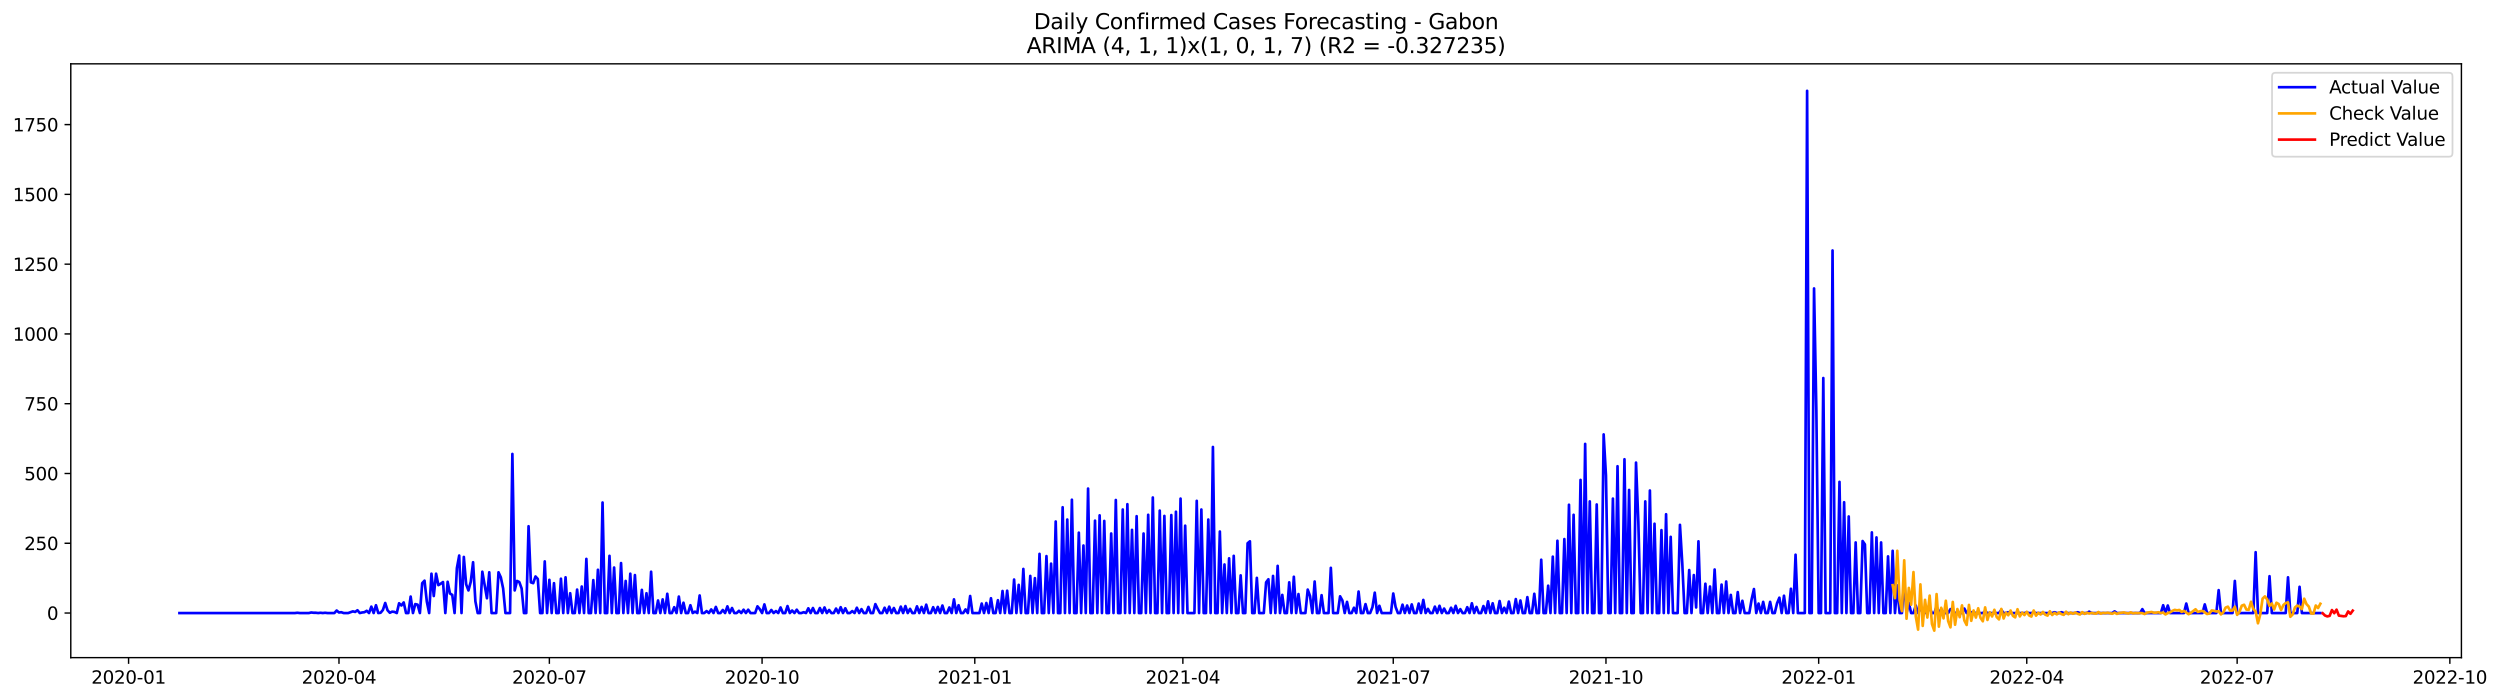 <?xml version="1.0" encoding="utf-8" standalone="no"?>
<!DOCTYPE svg PUBLIC "-//W3C//DTD SVG 1.1//EN"
  "http://www.w3.org/Graphics/SVG/1.1/DTD/svg11.dtd">
<svg xmlns:xlink="http://www.w3.org/1999/xlink" width="1400.466pt" height="392.274pt" viewBox="0 0 1400.466 392.274" xmlns="http://www.w3.org/2000/svg" version="1.1">
 <defs>
  <style type="text/css">*{stroke-linejoin: round; stroke-linecap: butt}</style>
 </defs>
 <g id="figure_1">
  <g id="patch_1">
   <path d="M 0 392.274 
L 1400.466 392.274 
L 1400.466 0 
L 0 0 
z
" style="fill: #ffffff"/>
  </g>
  <g id="axes_1">
   <g id="patch_2">
    <path d="M 39.65 368.396 
L 1378.85 368.396 
L 1378.85 35.755 
L 39.65 35.755 
z
" style="fill: #ffffff"/>
   </g>
   <g id="matplotlib.axis_1">
    <g id="xtick_1">
     <g id="line2d_1">
      <defs>
       <path id="mbbe223c437" d="M 0 0 
L 0 3.5 
" style="stroke: #000000; stroke-width: 0.8"/>
      </defs>
      <g>
       <use xlink:href="#mbbe223c437" x="72.029" y="368.396" style="stroke: #000000; stroke-width: 0.8"/>
      </g>
     </g>
     <g id="text_1">
      <!-- 2020-01 -->
      <g transform="translate(51.138 382.994)scale(0.1 -0.1)">
       <defs>
        <path id="DejaVuSans-32" d="M 1228 531 
L 3431 531 
L 3431 0 
L 469 0 
L 469 531 
Q 828 903 1448 1529 
Q 2069 2156 2228 2338 
Q 2531 2678 2651 2914 
Q 2772 3150 2772 3378 
Q 2772 3750 2511 3984 
Q 2250 4219 1831 4219 
Q 1534 4219 1204 4116 
Q 875 4013 500 3803 
L 500 4441 
Q 881 4594 1212 4672 
Q 1544 4750 1819 4750 
Q 2544 4750 2975 4387 
Q 3406 4025 3406 3419 
Q 3406 3131 3298 2873 
Q 3191 2616 2906 2266 
Q 2828 2175 2409 1742 
Q 1991 1309 1228 531 
z
" transform="scale(0.016)"/>
        <path id="DejaVuSans-30" d="M 2034 4250 
Q 1547 4250 1301 3770 
Q 1056 3291 1056 2328 
Q 1056 1369 1301 889 
Q 1547 409 2034 409 
Q 2525 409 2770 889 
Q 3016 1369 3016 2328 
Q 3016 3291 2770 3770 
Q 2525 4250 2034 4250 
z
M 2034 4750 
Q 2819 4750 3233 4129 
Q 3647 3509 3647 2328 
Q 3647 1150 3233 529 
Q 2819 -91 2034 -91 
Q 1250 -91 836 529 
Q 422 1150 422 2328 
Q 422 3509 836 4129 
Q 1250 4750 2034 4750 
z
" transform="scale(0.016)"/>
        <path id="DejaVuSans-2d" d="M 313 2009 
L 1997 2009 
L 1997 1497 
L 313 1497 
L 313 2009 
z
" transform="scale(0.016)"/>
        <path id="DejaVuSans-31" d="M 794 531 
L 1825 531 
L 1825 4091 
L 703 3866 
L 703 4441 
L 1819 4666 
L 2450 4666 
L 2450 531 
L 3481 531 
L 3481 0 
L 794 0 
L 794 531 
z
" transform="scale(0.016)"/>
       </defs>
       <use xlink:href="#DejaVuSans-32"/>
       <use xlink:href="#DejaVuSans-30" x="63.623"/>
       <use xlink:href="#DejaVuSans-32" x="127.246"/>
       <use xlink:href="#DejaVuSans-30" x="190.869"/>
       <use xlink:href="#DejaVuSans-2d" x="254.492"/>
       <use xlink:href="#DejaVuSans-30" x="290.576"/>
       <use xlink:href="#DejaVuSans-31" x="354.199"/>
      </g>
     </g>
    </g>
    <g id="xtick_2">
     <g id="line2d_2">
      <g>
       <use xlink:href="#mbbe223c437" x="189.889" y="368.396" style="stroke: #000000; stroke-width: 0.8"/>
      </g>
     </g>
     <g id="text_2">
      <!-- 2020-04 -->
      <g transform="translate(168.998 382.994)scale(0.1 -0.1)">
       <defs>
        <path id="DejaVuSans-34" d="M 2419 4116 
L 825 1625 
L 2419 1625 
L 2419 4116 
z
M 2253 4666 
L 3047 4666 
L 3047 1625 
L 3713 1625 
L 3713 1100 
L 3047 1100 
L 3047 0 
L 2419 0 
L 2419 1100 
L 313 1100 
L 313 1709 
L 2253 4666 
z
" transform="scale(0.016)"/>
       </defs>
       <use xlink:href="#DejaVuSans-32"/>
       <use xlink:href="#DejaVuSans-30" x="63.623"/>
       <use xlink:href="#DejaVuSans-32" x="127.246"/>
       <use xlink:href="#DejaVuSans-30" x="190.869"/>
       <use xlink:href="#DejaVuSans-2d" x="254.492"/>
       <use xlink:href="#DejaVuSans-30" x="290.576"/>
       <use xlink:href="#DejaVuSans-34" x="354.199"/>
      </g>
     </g>
    </g>
    <g id="xtick_3">
     <g id="line2d_3">
      <g>
       <use xlink:href="#mbbe223c437" x="307.749" y="368.396" style="stroke: #000000; stroke-width: 0.8"/>
      </g>
     </g>
     <g id="text_3">
      <!-- 2020-07 -->
      <g transform="translate(286.858 382.994)scale(0.1 -0.1)">
       <defs>
        <path id="DejaVuSans-37" d="M 525 4666 
L 3525 4666 
L 3525 4397 
L 1831 0 
L 1172 0 
L 2766 4134 
L 525 4134 
L 525 4666 
z
" transform="scale(0.016)"/>
       </defs>
       <use xlink:href="#DejaVuSans-32"/>
       <use xlink:href="#DejaVuSans-30" x="63.623"/>
       <use xlink:href="#DejaVuSans-32" x="127.246"/>
       <use xlink:href="#DejaVuSans-30" x="190.869"/>
       <use xlink:href="#DejaVuSans-2d" x="254.492"/>
       <use xlink:href="#DejaVuSans-30" x="290.576"/>
       <use xlink:href="#DejaVuSans-37" x="354.199"/>
      </g>
     </g>
    </g>
    <g id="xtick_4">
     <g id="line2d_4">
      <g>
       <use xlink:href="#mbbe223c437" x="426.904" y="368.396" style="stroke: #000000; stroke-width: 0.8"/>
      </g>
     </g>
     <g id="text_4">
      <!-- 2020-10 -->
      <g transform="translate(406.013 382.994)scale(0.1 -0.1)">
       <use xlink:href="#DejaVuSans-32"/>
       <use xlink:href="#DejaVuSans-30" x="63.623"/>
       <use xlink:href="#DejaVuSans-32" x="127.246"/>
       <use xlink:href="#DejaVuSans-30" x="190.869"/>
       <use xlink:href="#DejaVuSans-2d" x="254.492"/>
       <use xlink:href="#DejaVuSans-31" x="290.576"/>
       <use xlink:href="#DejaVuSans-30" x="354.199"/>
      </g>
     </g>
    </g>
    <g id="xtick_5">
     <g id="line2d_5">
      <g>
       <use xlink:href="#mbbe223c437" x="546.059" y="368.396" style="stroke: #000000; stroke-width: 0.8"/>
      </g>
     </g>
     <g id="text_5">
      <!-- 2021-01 -->
      <g transform="translate(525.168 382.994)scale(0.1 -0.1)">
       <use xlink:href="#DejaVuSans-32"/>
       <use xlink:href="#DejaVuSans-30" x="63.623"/>
       <use xlink:href="#DejaVuSans-32" x="127.246"/>
       <use xlink:href="#DejaVuSans-31" x="190.869"/>
       <use xlink:href="#DejaVuSans-2d" x="254.492"/>
       <use xlink:href="#DejaVuSans-30" x="290.576"/>
       <use xlink:href="#DejaVuSans-31" x="354.199"/>
      </g>
     </g>
    </g>
    <g id="xtick_6">
     <g id="line2d_6">
      <g>
       <use xlink:href="#mbbe223c437" x="662.624" y="368.396" style="stroke: #000000; stroke-width: 0.8"/>
      </g>
     </g>
     <g id="text_6">
      <!-- 2021-04 -->
      <g transform="translate(641.733 382.994)scale(0.1 -0.1)">
       <use xlink:href="#DejaVuSans-32"/>
       <use xlink:href="#DejaVuSans-30" x="63.623"/>
       <use xlink:href="#DejaVuSans-32" x="127.246"/>
       <use xlink:href="#DejaVuSans-31" x="190.869"/>
       <use xlink:href="#DejaVuSans-2d" x="254.492"/>
       <use xlink:href="#DejaVuSans-30" x="290.576"/>
       <use xlink:href="#DejaVuSans-34" x="354.199"/>
      </g>
     </g>
    </g>
    <g id="xtick_7">
     <g id="line2d_7">
      <g>
       <use xlink:href="#mbbe223c437" x="780.484" y="368.396" style="stroke: #000000; stroke-width: 0.8"/>
      </g>
     </g>
     <g id="text_7">
      <!-- 2021-07 -->
      <g transform="translate(759.593 382.994)scale(0.1 -0.1)">
       <use xlink:href="#DejaVuSans-32"/>
       <use xlink:href="#DejaVuSans-30" x="63.623"/>
       <use xlink:href="#DejaVuSans-32" x="127.246"/>
       <use xlink:href="#DejaVuSans-31" x="190.869"/>
       <use xlink:href="#DejaVuSans-2d" x="254.492"/>
       <use xlink:href="#DejaVuSans-30" x="290.576"/>
       <use xlink:href="#DejaVuSans-37" x="354.199"/>
      </g>
     </g>
    </g>
    <g id="xtick_8">
     <g id="line2d_8">
      <g>
       <use xlink:href="#mbbe223c437" x="899.639" y="368.396" style="stroke: #000000; stroke-width: 0.8"/>
      </g>
     </g>
     <g id="text_8">
      <!-- 2021-10 -->
      <g transform="translate(878.748 382.994)scale(0.1 -0.1)">
       <use xlink:href="#DejaVuSans-32"/>
       <use xlink:href="#DejaVuSans-30" x="63.623"/>
       <use xlink:href="#DejaVuSans-32" x="127.246"/>
       <use xlink:href="#DejaVuSans-31" x="190.869"/>
       <use xlink:href="#DejaVuSans-2d" x="254.492"/>
       <use xlink:href="#DejaVuSans-31" x="290.576"/>
       <use xlink:href="#DejaVuSans-30" x="354.199"/>
      </g>
     </g>
    </g>
    <g id="xtick_9">
     <g id="line2d_9">
      <g>
       <use xlink:href="#mbbe223c437" x="1018.794" y="368.396" style="stroke: #000000; stroke-width: 0.8"/>
      </g>
     </g>
     <g id="text_9">
      <!-- 2022-01 -->
      <g transform="translate(997.903 382.994)scale(0.1 -0.1)">
       <use xlink:href="#DejaVuSans-32"/>
       <use xlink:href="#DejaVuSans-30" x="63.623"/>
       <use xlink:href="#DejaVuSans-32" x="127.246"/>
       <use xlink:href="#DejaVuSans-32" x="190.869"/>
       <use xlink:href="#DejaVuSans-2d" x="254.492"/>
       <use xlink:href="#DejaVuSans-30" x="290.576"/>
       <use xlink:href="#DejaVuSans-31" x="354.199"/>
      </g>
     </g>
    </g>
    <g id="xtick_10">
     <g id="line2d_10">
      <g>
       <use xlink:href="#mbbe223c437" x="1135.359" y="368.396" style="stroke: #000000; stroke-width: 0.8"/>
      </g>
     </g>
     <g id="text_10">
      <!-- 2022-04 -->
      <g transform="translate(1114.468 382.994)scale(0.1 -0.1)">
       <use xlink:href="#DejaVuSans-32"/>
       <use xlink:href="#DejaVuSans-30" x="63.623"/>
       <use xlink:href="#DejaVuSans-32" x="127.246"/>
       <use xlink:href="#DejaVuSans-32" x="190.869"/>
       <use xlink:href="#DejaVuSans-2d" x="254.492"/>
       <use xlink:href="#DejaVuSans-30" x="290.576"/>
       <use xlink:href="#DejaVuSans-34" x="354.199"/>
      </g>
     </g>
    </g>
    <g id="xtick_11">
     <g id="line2d_11">
      <g>
       <use xlink:href="#mbbe223c437" x="1253.219" y="368.396" style="stroke: #000000; stroke-width: 0.8"/>
      </g>
     </g>
     <g id="text_11">
      <!-- 2022-07 -->
      <g transform="translate(1232.328 382.994)scale(0.1 -0.1)">
       <use xlink:href="#DejaVuSans-32"/>
       <use xlink:href="#DejaVuSans-30" x="63.623"/>
       <use xlink:href="#DejaVuSans-32" x="127.246"/>
       <use xlink:href="#DejaVuSans-32" x="190.869"/>
       <use xlink:href="#DejaVuSans-2d" x="254.492"/>
       <use xlink:href="#DejaVuSans-30" x="290.576"/>
       <use xlink:href="#DejaVuSans-37" x="354.199"/>
      </g>
     </g>
    </g>
    <g id="xtick_12">
     <g id="line2d_12">
      <g>
       <use xlink:href="#mbbe223c437" x="1372.374" y="368.396" style="stroke: #000000; stroke-width: 0.8"/>
      </g>
     </g>
     <g id="text_12">
      <!-- 2022-10 -->
      <g transform="translate(1351.483 382.994)scale(0.1 -0.1)">
       <use xlink:href="#DejaVuSans-32"/>
       <use xlink:href="#DejaVuSans-30" x="63.623"/>
       <use xlink:href="#DejaVuSans-32" x="127.246"/>
       <use xlink:href="#DejaVuSans-32" x="190.869"/>
       <use xlink:href="#DejaVuSans-2d" x="254.492"/>
       <use xlink:href="#DejaVuSans-31" x="290.576"/>
       <use xlink:href="#DejaVuSans-30" x="354.199"/>
      </g>
     </g>
    </g>
   </g>
   <g id="matplotlib.axis_2">
    <g id="ytick_1">
     <g id="line2d_13">
      <defs>
       <path id="m8fa411f003" d="M 0 0 
L -3.5 0 
" style="stroke: #000000; stroke-width: 0.8"/>
      </defs>
      <g>
       <use xlink:href="#m8fa411f003" x="39.65" y="343.418" style="stroke: #000000; stroke-width: 0.8"/>
      </g>
     </g>
     <g id="text_13">
      <!-- 0 -->
      <g transform="translate(26.288 347.217)scale(0.1 -0.1)">
       <use xlink:href="#DejaVuSans-30"/>
      </g>
     </g>
    </g>
    <g id="ytick_2">
     <g id="line2d_14">
      <g>
       <use xlink:href="#m8fa411f003" x="39.65" y="304.329" style="stroke: #000000; stroke-width: 0.8"/>
      </g>
     </g>
     <g id="text_14">
      <!-- 250 -->
      <g transform="translate(13.562 308.128)scale(0.1 -0.1)">
       <defs>
        <path id="DejaVuSans-35" d="M 691 4666 
L 3169 4666 
L 3169 4134 
L 1269 4134 
L 1269 2991 
Q 1406 3038 1543 3061 
Q 1681 3084 1819 3084 
Q 2600 3084 3056 2656 
Q 3513 2228 3513 1497 
Q 3513 744 3044 326 
Q 2575 -91 1722 -91 
Q 1428 -91 1123 -41 
Q 819 9 494 109 
L 494 744 
Q 775 591 1075 516 
Q 1375 441 1709 441 
Q 2250 441 2565 725 
Q 2881 1009 2881 1497 
Q 2881 1984 2565 2268 
Q 2250 2553 1709 2553 
Q 1456 2553 1204 2497 
Q 953 2441 691 2322 
L 691 4666 
z
" transform="scale(0.016)"/>
       </defs>
       <use xlink:href="#DejaVuSans-32"/>
       <use xlink:href="#DejaVuSans-35" x="63.623"/>
       <use xlink:href="#DejaVuSans-30" x="127.246"/>
      </g>
     </g>
    </g>
    <g id="ytick_3">
     <g id="line2d_15">
      <g>
       <use xlink:href="#m8fa411f003" x="39.65" y="265.24" style="stroke: #000000; stroke-width: 0.8"/>
      </g>
     </g>
     <g id="text_15">
      <!-- 500 -->
      <g transform="translate(13.562 269.039)scale(0.1 -0.1)">
       <use xlink:href="#DejaVuSans-35"/>
       <use xlink:href="#DejaVuSans-30" x="63.623"/>
       <use xlink:href="#DejaVuSans-30" x="127.246"/>
      </g>
     </g>
    </g>
    <g id="ytick_4">
     <g id="line2d_16">
      <g>
       <use xlink:href="#m8fa411f003" x="39.65" y="226.151" style="stroke: #000000; stroke-width: 0.8"/>
      </g>
     </g>
     <g id="text_16">
      <!-- 750 -->
      <g transform="translate(13.562 229.95)scale(0.1 -0.1)">
       <use xlink:href="#DejaVuSans-37"/>
       <use xlink:href="#DejaVuSans-35" x="63.623"/>
       <use xlink:href="#DejaVuSans-30" x="127.246"/>
      </g>
     </g>
    </g>
    <g id="ytick_5">
     <g id="line2d_17">
      <g>
       <use xlink:href="#m8fa411f003" x="39.65" y="187.062" style="stroke: #000000; stroke-width: 0.8"/>
      </g>
     </g>
     <g id="text_17">
      <!-- 1000 -->
      <g transform="translate(7.2 190.861)scale(0.1 -0.1)">
       <use xlink:href="#DejaVuSans-31"/>
       <use xlink:href="#DejaVuSans-30" x="63.623"/>
       <use xlink:href="#DejaVuSans-30" x="127.246"/>
       <use xlink:href="#DejaVuSans-30" x="190.869"/>
      </g>
     </g>
    </g>
    <g id="ytick_6">
     <g id="line2d_18">
      <g>
       <use xlink:href="#m8fa411f003" x="39.65" y="147.973" style="stroke: #000000; stroke-width: 0.8"/>
      </g>
     </g>
     <g id="text_18">
      <!-- 1250 -->
      <g transform="translate(7.2 151.772)scale(0.1 -0.1)">
       <use xlink:href="#DejaVuSans-31"/>
       <use xlink:href="#DejaVuSans-32" x="63.623"/>
       <use xlink:href="#DejaVuSans-35" x="127.246"/>
       <use xlink:href="#DejaVuSans-30" x="190.869"/>
      </g>
     </g>
    </g>
    <g id="ytick_7">
     <g id="line2d_19">
      <g>
       <use xlink:href="#m8fa411f003" x="39.65" y="108.884" style="stroke: #000000; stroke-width: 0.8"/>
      </g>
     </g>
     <g id="text_19">
      <!-- 1500 -->
      <g transform="translate(7.2 112.683)scale(0.1 -0.1)">
       <use xlink:href="#DejaVuSans-31"/>
       <use xlink:href="#DejaVuSans-35" x="63.623"/>
       <use xlink:href="#DejaVuSans-30" x="127.246"/>
       <use xlink:href="#DejaVuSans-30" x="190.869"/>
      </g>
     </g>
    </g>
    <g id="ytick_8">
     <g id="line2d_20">
      <g>
       <use xlink:href="#m8fa411f003" x="39.65" y="69.795" style="stroke: #000000; stroke-width: 0.8"/>
      </g>
     </g>
     <g id="text_20">
      <!-- 1750 -->
      <g transform="translate(7.2 73.594)scale(0.1 -0.1)">
       <use xlink:href="#DejaVuSans-31"/>
       <use xlink:href="#DejaVuSans-37" x="63.623"/>
       <use xlink:href="#DejaVuSans-35" x="127.246"/>
       <use xlink:href="#DejaVuSans-30" x="190.869"/>
      </g>
     </g>
    </g>
   </g>
   <g id="line2d_21">
    <path d="M 100.523 343.418 
L 165.281 343.418 
L 166.576 343.261 
L 167.871 343.418 
L 173.052 343.418 
L 174.347 343.105 
L 175.642 343.261 
L 176.937 343.261 
L 178.233 343.418 
L 179.528 343.261 
L 180.823 343.418 
L 182.118 343.261 
L 183.413 343.418 
L 187.299 343.418 
L 188.594 342.01 
L 189.889 343.105 
L 191.184 342.948 
L 192.479 343.418 
L 195.07 343.418 
L 197.66 342.479 
L 198.955 342.792 
L 200.25 341.854 
L 201.546 343.418 
L 202.841 343.105 
L 204.136 342.948 
L 205.431 342.167 
L 206.726 343.418 
L 208.021 339.821 
L 209.317 343.418 
L 210.612 339.04 
L 211.907 343.418 
L 213.202 343.261 
L 214.497 341.698 
L 215.792 337.789 
L 217.088 341.854 
L 218.383 343.261 
L 219.678 342.636 
L 220.973 342.792 
L 222.268 343.418 
L 223.563 337.945 
L 224.859 339.196 
L 226.154 337.476 
L 227.449 343.418 
L 228.744 343.418 
L 230.039 334.193 
L 231.334 343.418 
L 232.629 338.414 
L 233.925 338.727 
L 235.22 343.418 
L 236.515 326.687 
L 237.81 325.28 
L 239.105 337.007 
L 240.4 343.418 
L 241.696 321.371 
L 242.991 333.88 
L 244.286 321.371 
L 245.581 327.782 
L 246.876 327 
L 248.171 326.062 
L 249.467 343.418 
L 250.762 325.906 
L 252.057 332.473 
L 253.352 333.254 
L 254.647 343.418 
L 255.942 318.244 
L 257.238 311.208 
L 258.533 343.418 
L 259.828 311.99 
L 261.123 327.313 
L 262.418 330.753 
L 263.713 325.906 
L 265.009 314.961 
L 266.304 336.851 
L 267.599 343.418 
L 268.894 343.418 
L 270.189 320.277 
L 272.78 335.131 
L 274.075 320.59 
L 275.37 343.418 
L 277.96 343.418 
L 279.255 320.59 
L 280.551 323.404 
L 281.846 329.658 
L 283.141 343.418 
L 285.731 343.418 
L 287.026 254.295 
L 288.322 330.753 
L 289.617 325.437 
L 290.912 326.062 
L 292.207 329.658 
L 293.502 343.418 
L 294.797 343.418 
L 296.093 294.791 
L 297.388 326.218 
L 298.683 326.687 
L 299.978 322.935 
L 301.273 324.342 
L 302.568 343.418 
L 303.864 343.418 
L 305.159 314.492 
L 306.454 343.418 
L 307.749 324.811 
L 309.044 343.418 
L 310.339 326.687 
L 311.635 343.418 
L 312.93 343.418 
L 314.225 324.186 
L 315.52 343.418 
L 316.815 323.404 
L 318.11 343.418 
L 319.406 332.316 
L 320.701 343.418 
L 321.996 343.418 
L 323.291 330.284 
L 324.586 343.418 
L 325.881 328.564 
L 327.176 343.418 
L 328.472 313.084 
L 329.767 343.418 
L 331.062 343.418 
L 332.357 324.968 
L 333.652 343.418 
L 334.947 319.182 
L 336.243 343.418 
L 337.538 281.501 
L 338.833 343.418 
L 340.128 343.418 
L 341.423 311.365 
L 342.718 343.418 
L 344.014 317.931 
L 345.309 343.418 
L 346.604 343.418 
L 347.899 315.43 
L 349.194 343.418 
L 350.489 325.437 
L 351.785 343.418 
L 353.08 321.371 
L 354.375 343.418 
L 355.67 322.153 
L 356.965 343.418 
L 358.26 343.418 
L 359.556 330.44 
L 360.851 343.418 
L 362.146 332.316 
L 363.441 343.418 
L 364.736 320.277 
L 366.031 343.418 
L 367.327 343.418 
L 368.622 336.382 
L 369.917 343.418 
L 371.212 335.756 
L 372.507 343.418 
L 373.802 332.629 
L 375.098 343.418 
L 376.393 343.418 
L 377.688 340.134 
L 378.983 343.418 
L 380.278 334.193 
L 381.573 343.418 
L 382.869 337.632 
L 384.164 343.418 
L 385.459 343.418 
L 386.754 339.04 
L 388.049 343.418 
L 389.344 342.636 
L 390.64 343.418 
L 391.935 333.567 
L 393.23 343.418 
L 394.525 343.418 
L 395.82 342.323 
L 397.115 343.418 
L 398.411 341.385 
L 399.706 343.418 
L 401.001 339.978 
L 402.296 343.418 
L 403.591 343.418 
L 404.886 341.698 
L 406.182 343.418 
L 407.477 339.665 
L 408.772 343.418 
L 410.067 340.603 
L 411.362 343.418 
L 412.657 343.418 
L 413.953 342.167 
L 415.248 343.418 
L 416.543 341.541 
L 417.838 343.418 
L 419.133 341.541 
L 420.428 343.418 
L 423.019 343.418 
L 424.314 339.665 
L 425.609 341.229 
L 426.904 343.418 
L 428.199 338.57 
L 429.494 343.418 
L 430.79 343.418 
L 432.085 341.698 
L 433.38 343.418 
L 434.675 342.323 
L 435.97 343.418 
L 437.265 340.29 
L 438.561 343.418 
L 439.856 343.418 
L 441.151 339.509 
L 442.446 343.418 
L 443.741 342.01 
L 445.036 343.418 
L 446.332 341.541 
L 447.627 343.418 
L 448.922 343.418 
L 450.217 342.948 
L 451.512 343.418 
L 452.807 340.759 
L 454.103 343.418 
L 455.398 340.603 
L 456.693 343.418 
L 457.988 343.418 
L 459.283 340.603 
L 460.578 343.418 
L 461.874 340.29 
L 463.169 343.418 
L 464.464 341.698 
L 465.759 343.418 
L 467.054 343.418 
L 468.349 340.916 
L 469.645 343.418 
L 470.94 340.134 
L 472.235 343.418 
L 473.53 340.759 
L 474.825 343.418 
L 476.12 343.418 
L 477.416 342.323 
L 478.711 343.418 
L 480.006 340.447 
L 481.301 343.418 
L 482.596 341.229 
L 483.891 343.418 
L 485.187 343.418 
L 486.482 339.978 
L 487.777 343.418 
L 489.072 343.418 
L 490.367 338.414 
L 491.662 341.072 
L 492.958 343.418 
L 494.253 343.418 
L 495.548 340.447 
L 496.843 343.418 
L 498.138 339.821 
L 499.433 343.418 
L 500.729 340.603 
L 502.024 343.418 
L 503.319 343.418 
L 504.614 339.821 
L 505.909 343.418 
L 507.204 339.509 
L 508.5 343.418 
L 509.795 341.072 
L 511.09 343.418 
L 512.385 343.418 
L 513.68 339.665 
L 514.975 343.418 
L 516.271 339.978 
L 517.566 343.418 
L 518.861 338.727 
L 520.156 343.418 
L 521.451 343.418 
L 522.746 340.134 
L 524.041 343.418 
L 525.337 339.978 
L 526.632 343.418 
L 527.927 339.196 
L 529.222 343.418 
L 530.517 343.418 
L 531.812 340.29 
L 533.108 343.418 
L 534.403 335.756 
L 535.698 343.418 
L 536.993 339.04 
L 538.288 343.418 
L 539.583 343.418 
L 540.879 341.385 
L 542.174 343.418 
L 543.469 333.88 
L 544.764 343.418 
L 548.65 343.418 
L 549.945 338.101 
L 551.24 343.418 
L 552.535 337.789 
L 553.83 343.418 
L 555.125 335.131 
L 556.421 343.418 
L 557.716 343.418 
L 559.011 336.225 
L 560.306 343.418 
L 561.601 331.065 
L 562.896 343.418 
L 564.192 330.909 
L 565.487 343.418 
L 566.782 343.418 
L 568.077 324.655 
L 569.372 343.418 
L 570.667 327.626 
L 571.963 343.418 
L 573.258 318.713 
L 574.553 343.418 
L 575.848 343.418 
L 577.143 322.622 
L 578.438 343.418 
L 579.734 323.873 
L 581.029 343.418 
L 582.324 310.27 
L 583.619 343.418 
L 584.914 343.418 
L 586.209 311.521 
L 587.505 343.418 
L 588.8 315.743 
L 590.095 343.418 
L 591.39 292.133 
L 592.685 343.418 
L 593.98 343.418 
L 595.276 284.159 
L 596.571 343.418 
L 597.866 291.038 
L 599.161 343.418 
L 600.456 279.937 
L 601.751 343.418 
L 603.047 343.418 
L 604.342 298.387 
L 605.637 343.418 
L 606.932 305.579 
L 608.227 343.418 
L 609.522 273.683 
L 610.818 343.418 
L 612.113 343.418 
L 613.408 291.664 
L 614.703 343.418 
L 615.998 288.693 
L 617.293 343.418 
L 618.588 291.82 
L 619.884 343.418 
L 621.179 343.418 
L 622.474 298.856 
L 623.769 343.418 
L 625.064 280.093 
L 626.359 343.418 
L 627.655 343.418 
L 628.95 285.409 
L 630.245 343.418 
L 631.54 282.439 
L 632.835 343.418 
L 634.13 296.823 
L 635.426 343.418 
L 636.721 289.162 
L 638.016 343.418 
L 639.311 343.418 
L 640.606 298.856 
L 641.901 343.418 
L 643.197 288.38 
L 644.492 343.418 
L 645.787 278.686 
L 647.082 343.418 
L 648.377 343.418 
L 649.672 286.035 
L 650.968 343.418 
L 652.263 289.006 
L 653.558 343.418 
L 654.853 343.418 
L 656.148 288.537 
L 657.443 343.418 
L 658.739 286.66 
L 660.034 343.418 
L 661.329 279.312 
L 662.624 343.418 
L 663.919 294.478 
L 665.214 343.418 
L 669.1 343.418 
L 670.395 280.562 
L 671.69 343.418 
L 672.985 285.409 
L 674.281 343.418 
L 675.576 343.418 
L 676.871 291.038 
L 678.166 343.418 
L 679.461 250.386 
L 680.756 343.418 
L 682.052 343.418 
L 683.347 297.762 
L 684.642 343.418 
L 685.937 316.212 
L 687.232 343.418 
L 688.527 312.772 
L 689.823 343.418 
L 691.118 311.365 
L 692.413 343.418 
L 693.708 343.418 
L 695.003 322.309 
L 696.298 343.418 
L 697.594 343.418 
L 698.889 304.329 
L 700.184 303.234 
L 701.479 343.418 
L 702.774 343.418 
L 704.069 323.717 
L 705.365 343.418 
L 707.955 343.418 
L 709.25 326.218 
L 710.545 324.498 
L 711.84 343.418 
L 713.135 322.622 
L 714.431 343.418 
L 715.726 316.993 
L 717.021 343.418 
L 718.316 333.254 
L 719.611 343.418 
L 720.906 343.418 
L 722.202 326.218 
L 723.497 343.418 
L 724.792 323.091 
L 726.087 343.418 
L 727.382 332.785 
L 728.677 343.418 
L 731.268 343.418 
L 732.563 330.284 
L 733.858 333.88 
L 735.153 343.418 
L 736.448 325.749 
L 737.744 343.418 
L 739.039 343.418 
L 740.334 333.411 
L 741.629 343.418 
L 744.219 343.418 
L 745.515 318.088 
L 746.81 343.418 
L 749.4 343.418 
L 750.695 334.036 
L 751.99 336.382 
L 753.286 343.418 
L 754.581 337.163 
L 755.876 343.418 
L 757.171 343.418 
L 758.466 340.447 
L 759.761 343.418 
L 761.057 331.378 
L 762.352 343.418 
L 763.647 343.418 
L 764.942 338.414 
L 766.237 343.418 
L 767.532 343.418 
L 768.828 340.134 
L 770.123 332.004 
L 771.418 343.418 
L 772.713 339.352 
L 774.008 343.418 
L 779.189 343.418 
L 780.484 332.473 
L 781.779 339.978 
L 783.074 343.418 
L 784.37 343.418 
L 785.665 338.727 
L 786.96 343.418 
L 788.255 339.196 
L 789.55 343.418 
L 790.845 338.57 
L 792.141 343.418 
L 793.436 343.418 
L 794.731 338.101 
L 796.026 343.418 
L 797.321 336.069 
L 798.616 343.418 
L 799.912 341.072 
L 801.207 343.418 
L 802.502 343.418 
L 803.797 339.821 
L 805.092 343.418 
L 806.387 339.352 
L 807.682 343.418 
L 808.978 340.916 
L 810.273 343.418 
L 811.568 343.418 
L 812.863 340.447 
L 814.158 343.418 
L 815.453 339.352 
L 816.749 343.418 
L 818.044 341.229 
L 819.339 343.418 
L 820.634 343.418 
L 821.929 340.134 
L 823.224 343.418 
L 824.52 337.945 
L 825.815 343.418 
L 827.11 339.978 
L 828.405 343.418 
L 829.7 343.418 
L 830.995 339.509 
L 832.291 343.418 
L 833.586 336.851 
L 834.881 343.418 
L 836.176 337.945 
L 837.471 343.418 
L 838.766 343.418 
L 840.062 336.694 
L 841.357 343.418 
L 842.652 340.447 
L 843.947 343.418 
L 845.242 337.007 
L 846.537 343.418 
L 847.833 343.418 
L 849.128 335.6 
L 850.423 343.418 
L 851.718 336.382 
L 853.013 343.418 
L 854.308 343.418 
L 855.604 334.505 
L 856.899 343.418 
L 858.194 343.418 
L 859.489 332.629 
L 860.784 343.418 
L 862.079 343.418 
L 863.375 313.554 
L 864.67 343.418 
L 865.965 343.418 
L 867.26 328.095 
L 868.555 343.418 
L 869.85 311.834 
L 871.146 343.418 
L 872.441 302.921 
L 873.736 343.418 
L 875.031 343.418 
L 876.326 301.983 
L 877.621 343.418 
L 878.917 282.751 
L 880.212 343.418 
L 881.507 288.38 
L 882.802 343.418 
L 884.097 343.418 
L 885.392 268.836 
L 886.688 343.418 
L 887.983 248.666 
L 889.278 343.418 
L 890.573 280.875 
L 891.868 343.418 
L 893.163 343.418 
L 894.459 282.595 
L 895.754 343.418 
L 897.049 343.418 
L 898.344 243.35 
L 899.639 266.334 
L 900.934 343.418 
L 902.229 343.418 
L 903.525 279.312 
L 904.82 343.418 
L 906.115 261.174 
L 907.41 343.418 
L 908.705 343.418 
L 910 257.265 
L 911.296 343.418 
L 912.591 274.465 
L 913.886 343.418 
L 915.181 343.418 
L 916.476 259.142 
L 917.771 292.289 
L 919.067 343.418 
L 920.362 343.418 
L 921.657 280.875 
L 922.952 343.418 
L 924.247 274.777 
L 925.542 343.418 
L 926.838 293.384 
L 928.133 343.418 
L 929.428 343.418 
L 930.723 296.98 
L 932.018 343.418 
L 933.313 288.068 
L 934.609 343.418 
L 935.904 300.732 
L 937.199 343.418 
L 939.789 343.418 
L 941.084 294.009 
L 942.38 315.43 
L 943.675 343.418 
L 944.97 343.418 
L 946.265 319.339 
L 947.56 343.418 
L 948.855 322.153 
L 950.151 340.29 
L 951.446 303.234 
L 952.741 343.418 
L 954.036 343.418 
L 955.331 327 
L 956.626 343.418 
L 957.922 328.564 
L 959.217 343.418 
L 960.512 319.026 
L 961.807 343.418 
L 963.102 343.418 
L 964.397 327.469 
L 965.693 343.418 
L 966.988 325.749 
L 968.283 343.418 
L 969.578 333.254 
L 970.873 343.418 
L 972.168 343.418 
L 973.464 331.691 
L 974.759 343.418 
L 976.054 336.538 
L 977.349 343.418 
L 979.939 343.418 
L 981.235 335.756 
L 982.53 329.971 
L 983.825 343.418 
L 985.12 338.101 
L 986.415 343.418 
L 987.71 337.163 
L 989.006 343.418 
L 990.301 343.418 
L 991.596 337.163 
L 992.891 343.418 
L 994.186 343.418 
L 995.481 337.945 
L 996.776 334.818 
L 998.072 343.418 
L 999.367 333.723 
L 1000.662 343.418 
L 1001.957 343.418 
L 1003.252 329.815 
L 1004.547 343.418 
L 1005.843 310.739 
L 1007.138 343.418 
L 1011.023 343.418 
L 1012.318 50.876 
L 1013.614 343.418 
L 1014.909 343.418 
L 1016.204 161.576 
L 1017.499 230.059 
L 1018.794 343.418 
L 1020.089 343.418 
L 1021.385 211.766 
L 1022.68 343.418 
L 1025.27 343.418 
L 1026.565 140.311 
L 1027.86 343.418 
L 1029.156 343.418 
L 1030.451 269.93 
L 1031.746 343.418 
L 1033.041 281.344 
L 1034.336 343.418 
L 1035.631 289.318 
L 1036.927 343.418 
L 1038.222 343.418 
L 1039.517 303.859 
L 1040.812 343.418 
L 1042.107 343.418 
L 1043.402 303.078 
L 1044.698 304.954 
L 1045.993 343.418 
L 1047.288 343.418 
L 1048.583 298.231 
L 1049.878 343.418 
L 1051.173 301.045 
L 1052.469 343.418 
L 1053.764 303.859 
L 1055.059 343.418 
L 1056.354 343.418 
L 1057.649 311.677 
L 1058.944 343.418 
L 1060.24 308.55 
L 1061.535 343.418 
L 1062.83 327.938 
L 1064.125 343.418 
L 1065.42 343.418 
L 1066.715 325.437 
L 1068.011 343.418 
L 1069.306 337.632 
L 1070.601 343.418 
L 1071.896 343.418 
L 1073.191 339.196 
L 1074.486 343.418 
L 1075.782 340.29 
L 1077.077 343.418 
L 1078.372 343.418 
L 1079.667 340.134 
L 1080.962 340.759 
L 1082.257 343.418 
L 1083.553 343.418 
L 1084.848 339.978 
L 1086.143 343.418 
L 1087.438 341.229 
L 1088.733 343.418 
L 1091.324 343.418 
L 1092.619 341.229 
L 1093.914 342.01 
L 1095.209 343.418 
L 1099.094 343.418 
L 1100.39 340.916 
L 1101.685 343.418 
L 1102.98 343.418 
L 1104.275 342.948 
L 1105.57 343.105 
L 1106.865 343.418 
L 1110.751 343.418 
L 1112.046 342.479 
L 1113.341 343.418 
L 1119.817 343.418 
L 1121.112 341.698 
L 1122.407 343.418 
L 1123.703 343.418 
L 1124.998 342.948 
L 1126.293 343.418 
L 1134.064 343.418 
L 1135.359 343.105 
L 1136.654 343.418 
L 1137.949 343.418 
L 1139.245 343.105 
L 1140.54 343.418 
L 1149.606 343.418 
L 1150.901 342.948 
L 1152.196 343.418 
L 1153.491 343.418 
L 1154.787 342.948 
L 1156.082 343.418 
L 1162.558 343.418 
L 1163.853 342.948 
L 1165.148 343.418 
L 1169.033 343.418 
L 1170.329 342.636 
L 1171.624 343.418 
L 1183.28 343.418 
L 1184.575 342.479 
L 1185.871 343.418 
L 1198.822 343.418 
L 1200.117 341.229 
L 1201.412 343.418 
L 1210.479 343.418 
L 1211.774 339.04 
L 1213.069 343.418 
L 1214.364 339.196 
L 1215.659 343.418 
L 1223.43 343.418 
L 1224.725 338.101 
L 1226.021 343.418 
L 1233.792 343.418 
L 1235.087 338.57 
L 1236.382 343.418 
L 1241.563 343.418 
L 1242.858 330.596 
L 1244.153 343.418 
L 1250.629 343.418 
L 1251.924 325.437 
L 1253.219 343.418 
L 1262.285 343.418 
L 1263.58 309.332 
L 1264.876 343.418 
L 1270.056 343.418 
L 1271.351 322.779 
L 1272.647 343.418 
L 1280.418 343.418 
L 1281.713 323.404 
L 1283.008 343.418 
L 1286.893 343.418 
L 1288.188 328.72 
L 1289.484 343.418 
L 1299.845 343.418 
L 1299.845 343.418 
" clip-path="url(#pba662cd6ac)" style="fill: none; stroke: #0000ff; stroke-width: 1.5; stroke-linecap: square"/>
   </g>
   <g id="line2d_22">
    <path d="M 1060.24 327.815 
L 1061.535 335.065 
L 1062.83 308.537 
L 1064.125 336.107 
L 1065.42 342.354 
L 1066.715 313.874 
L 1068.011 346.594 
L 1069.306 329.353 
L 1070.601 338.739 
L 1071.896 320.475 
L 1073.191 345.294 
L 1074.486 352.693 
L 1075.782 327.367 
L 1077.077 350.611 
L 1078.372 336.026 
L 1079.667 345.927 
L 1080.962 333.655 
L 1082.257 349.558 
L 1083.553 353.276 
L 1084.848 332.802 
L 1086.143 351.032 
L 1087.438 340.472 
L 1088.733 346.406 
L 1090.028 336.527 
L 1091.324 347.909 
L 1092.619 351.439 
L 1093.914 337.198 
L 1095.209 349.973 
L 1096.504 341.167 
L 1097.799 345.743 
L 1099.094 339.137 
L 1100.39 347.563 
L 1101.685 350.097 
L 1102.98 338.876 
L 1104.275 347.769 
L 1105.57 341.977 
L 1106.865 345.958 
L 1108.161 340.751 
L 1109.456 346.105 
L 1110.751 348.037 
L 1112.046 340.249 
L 1113.341 347.283 
L 1114.636 342.954 
L 1115.932 345.324 
L 1117.227 341.602 
L 1118.522 345.655 
L 1119.817 346.978 
L 1121.112 341.103 
L 1122.407 346.465 
L 1123.703 343.173 
L 1124.998 344.656 
L 1126.293 341.989 
L 1127.588 344.979 
L 1128.883 345.835 
L 1130.178 341.277 
L 1131.474 345.308 
L 1132.769 343.171 
L 1134.064 344.559 
L 1135.359 342.699 
L 1136.654 344.748 
L 1137.949 345.395 
L 1139.245 342.003 
L 1140.54 344.879 
L 1141.835 343.305 
L 1143.13 344.221 
L 1144.425 342.8 
L 1145.72 344.336 
L 1147.016 344.848 
L 1148.311 342.406 
L 1149.606 344.51 
L 1150.901 343.369 
L 1152.196 344.165 
L 1153.491 343.068 
L 1154.787 344.019 
L 1156.082 344.436 
L 1157.377 342.66 
L 1158.672 344.074 
L 1159.967 343.157 
L 1161.262 343.827 
L 1162.558 343.108 
L 1163.853 343.832 
L 1165.148 344.243 
L 1166.443 342.89 
L 1167.738 343.899 
L 1169.033 343.229 
L 1170.329 343.72 
L 1171.624 343.314 
L 1172.919 343.64 
L 1174.214 343.763 
L 1175.509 342.822 
L 1176.804 343.777 
L 1178.1 343.322 
L 1179.395 343.493 
L 1180.69 343.231 
L 1183.28 343.836 
L 1184.575 343.176 
L 1185.871 343.9 
L 1187.166 343.414 
L 1189.756 343.066 
L 1191.051 343.451 
L 1192.346 343.656 
L 1193.641 343.029 
L 1194.937 343.6 
L 1196.232 343.382 
L 1197.527 343.509 
L 1198.822 343.373 
L 1200.117 343.527 
L 1201.412 343.986 
L 1202.708 343.189 
L 1205.298 342.824 
L 1206.593 343.245 
L 1207.888 343.193 
L 1209.183 342.967 
L 1210.479 343.412 
L 1211.774 343.154 
L 1213.069 344.211 
L 1214.364 343.46 
L 1215.659 343.028 
L 1216.954 342.194 
L 1218.25 341.635 
L 1219.545 341.916 
L 1220.84 341.692 
L 1222.135 342.777 
L 1223.43 342.22 
L 1226.021 344.081 
L 1227.316 343.27 
L 1229.906 341.302 
L 1231.201 342.788 
L 1232.496 342.417 
L 1233.792 342.192 
L 1236.382 343.968 
L 1237.677 343.676 
L 1238.972 341.957 
L 1240.267 342.17 
L 1241.563 342.539 
L 1242.858 342.406 
L 1244.153 344.17 
L 1245.448 343.078 
L 1246.743 340.378 
L 1248.038 339.843 
L 1249.334 342.104 
L 1250.629 342.018 
L 1251.924 339.871 
L 1253.219 344.437 
L 1254.514 342.768 
L 1255.809 339.292 
L 1257.105 338.779 
L 1258.4 341.466 
L 1259.695 341.599 
L 1260.99 337.115 
L 1262.285 341.232 
L 1263.58 342.542 
L 1264.876 349.153 
L 1266.171 344.201 
L 1267.466 335.335 
L 1268.761 334.103 
L 1270.056 335.819 
L 1271.351 339.395 
L 1272.647 338.051 
L 1273.942 341.422 
L 1275.237 337.645 
L 1276.532 338.389 
L 1277.827 341.752 
L 1279.122 338.952 
L 1280.418 337.8 
L 1281.713 337.444 
L 1283.008 345.515 
L 1284.303 344.221 
L 1285.598 340.285 
L 1286.893 339.232 
L 1288.188 339.782 
L 1289.484 341.216 
L 1290.779 335.383 
L 1292.074 338.425 
L 1293.369 339.794 
L 1294.664 343.648 
L 1295.959 343.78 
L 1297.255 339.203 
L 1298.55 340.616 
L 1299.845 338.216 
L 1299.845 338.216 
" clip-path="url(#pba662cd6ac)" style="fill: none; stroke: #ffa500; stroke-width: 1.5; stroke-linecap: square"/>
   </g>
   <g id="line2d_23">
    <path d="M 1301.14 343.543 
L 1302.435 344.802 
L 1303.73 345.305 
L 1305.026 344.982 
L 1306.321 341.756 
L 1307.616 343.503 
L 1308.911 341.53 
L 1310.206 344.86 
L 1311.501 345.038 
L 1312.797 345.227 
L 1314.092 345.116 
L 1315.387 342.521 
L 1316.682 343.844 
L 1317.977 342.07 
" clip-path="url(#pba662cd6ac)" style="fill: none; stroke: #ff0000; stroke-width: 1.5; stroke-linecap: square"/>
   </g>
   <g id="patch_3">
    <path d="M 39.65 368.396 
L 39.65 35.755 
" style="fill: none; stroke: #000000; stroke-width: 0.8; stroke-linejoin: miter; stroke-linecap: square"/>
   </g>
   <g id="patch_4">
    <path d="M 1378.85 368.396 
L 1378.85 35.755 
" style="fill: none; stroke: #000000; stroke-width: 0.8; stroke-linejoin: miter; stroke-linecap: square"/>
   </g>
   <g id="patch_5">
    <path d="M 39.65 368.396 
L 1378.85 368.396 
" style="fill: none; stroke: #000000; stroke-width: 0.8; stroke-linejoin: miter; stroke-linecap: square"/>
   </g>
   <g id="patch_6">
    <path d="M 39.65 35.755 
L 1378.85 35.755 
" style="fill: none; stroke: #000000; stroke-width: 0.8; stroke-linejoin: miter; stroke-linecap: square"/>
   </g>
   <g id="text_21">
    <!-- Daily Confirmed Cases Forecasting - Gabon -->
    <g transform="translate(579.141 16.318)scale(0.12 -0.12)">
     <defs>
      <path id="DejaVuSans-44" d="M 1259 4147 
L 1259 519 
L 2022 519 
Q 2988 519 3436 956 
Q 3884 1394 3884 2338 
Q 3884 3275 3436 3711 
Q 2988 4147 2022 4147 
L 1259 4147 
z
M 628 4666 
L 1925 4666 
Q 3281 4666 3915 4102 
Q 4550 3538 4550 2338 
Q 4550 1131 3912 565 
Q 3275 0 1925 0 
L 628 0 
L 628 4666 
z
" transform="scale(0.016)"/>
      <path id="DejaVuSans-61" d="M 2194 1759 
Q 1497 1759 1228 1600 
Q 959 1441 959 1056 
Q 959 750 1161 570 
Q 1363 391 1709 391 
Q 2188 391 2477 730 
Q 2766 1069 2766 1631 
L 2766 1759 
L 2194 1759 
z
M 3341 1997 
L 3341 0 
L 2766 0 
L 2766 531 
Q 2569 213 2275 61 
Q 1981 -91 1556 -91 
Q 1019 -91 701 211 
Q 384 513 384 1019 
Q 384 1609 779 1909 
Q 1175 2209 1959 2209 
L 2766 2209 
L 2766 2266 
Q 2766 2663 2505 2880 
Q 2244 3097 1772 3097 
Q 1472 3097 1187 3025 
Q 903 2953 641 2809 
L 641 3341 
Q 956 3463 1253 3523 
Q 1550 3584 1831 3584 
Q 2591 3584 2966 3190 
Q 3341 2797 3341 1997 
z
" transform="scale(0.016)"/>
      <path id="DejaVuSans-69" d="M 603 3500 
L 1178 3500 
L 1178 0 
L 603 0 
L 603 3500 
z
M 603 4863 
L 1178 4863 
L 1178 4134 
L 603 4134 
L 603 4863 
z
" transform="scale(0.016)"/>
      <path id="DejaVuSans-6c" d="M 603 4863 
L 1178 4863 
L 1178 0 
L 603 0 
L 603 4863 
z
" transform="scale(0.016)"/>
      <path id="DejaVuSans-79" d="M 2059 -325 
Q 1816 -950 1584 -1140 
Q 1353 -1331 966 -1331 
L 506 -1331 
L 506 -850 
L 844 -850 
Q 1081 -850 1212 -737 
Q 1344 -625 1503 -206 
L 1606 56 
L 191 3500 
L 800 3500 
L 1894 763 
L 2988 3500 
L 3597 3500 
L 2059 -325 
z
" transform="scale(0.016)"/>
      <path id="DejaVuSans-20" transform="scale(0.016)"/>
      <path id="DejaVuSans-43" d="M 4122 4306 
L 4122 3641 
Q 3803 3938 3442 4084 
Q 3081 4231 2675 4231 
Q 1875 4231 1450 3742 
Q 1025 3253 1025 2328 
Q 1025 1406 1450 917 
Q 1875 428 2675 428 
Q 3081 428 3442 575 
Q 3803 722 4122 1019 
L 4122 359 
Q 3791 134 3420 21 
Q 3050 -91 2638 -91 
Q 1578 -91 968 557 
Q 359 1206 359 2328 
Q 359 3453 968 4101 
Q 1578 4750 2638 4750 
Q 3056 4750 3426 4639 
Q 3797 4528 4122 4306 
z
" transform="scale(0.016)"/>
      <path id="DejaVuSans-6f" d="M 1959 3097 
Q 1497 3097 1228 2736 
Q 959 2375 959 1747 
Q 959 1119 1226 758 
Q 1494 397 1959 397 
Q 2419 397 2687 759 
Q 2956 1122 2956 1747 
Q 2956 2369 2687 2733 
Q 2419 3097 1959 3097 
z
M 1959 3584 
Q 2709 3584 3137 3096 
Q 3566 2609 3566 1747 
Q 3566 888 3137 398 
Q 2709 -91 1959 -91 
Q 1206 -91 779 398 
Q 353 888 353 1747 
Q 353 2609 779 3096 
Q 1206 3584 1959 3584 
z
" transform="scale(0.016)"/>
      <path id="DejaVuSans-6e" d="M 3513 2113 
L 3513 0 
L 2938 0 
L 2938 2094 
Q 2938 2591 2744 2837 
Q 2550 3084 2163 3084 
Q 1697 3084 1428 2787 
Q 1159 2491 1159 1978 
L 1159 0 
L 581 0 
L 581 3500 
L 1159 3500 
L 1159 2956 
Q 1366 3272 1645 3428 
Q 1925 3584 2291 3584 
Q 2894 3584 3203 3211 
Q 3513 2838 3513 2113 
z
" transform="scale(0.016)"/>
      <path id="DejaVuSans-66" d="M 2375 4863 
L 2375 4384 
L 1825 4384 
Q 1516 4384 1395 4259 
Q 1275 4134 1275 3809 
L 1275 3500 
L 2222 3500 
L 2222 3053 
L 1275 3053 
L 1275 0 
L 697 0 
L 697 3053 
L 147 3053 
L 147 3500 
L 697 3500 
L 697 3744 
Q 697 4328 969 4595 
Q 1241 4863 1831 4863 
L 2375 4863 
z
" transform="scale(0.016)"/>
      <path id="DejaVuSans-72" d="M 2631 2963 
Q 2534 3019 2420 3045 
Q 2306 3072 2169 3072 
Q 1681 3072 1420 2755 
Q 1159 2438 1159 1844 
L 1159 0 
L 581 0 
L 581 3500 
L 1159 3500 
L 1159 2956 
Q 1341 3275 1631 3429 
Q 1922 3584 2338 3584 
Q 2397 3584 2469 3576 
Q 2541 3569 2628 3553 
L 2631 2963 
z
" transform="scale(0.016)"/>
      <path id="DejaVuSans-6d" d="M 3328 2828 
Q 3544 3216 3844 3400 
Q 4144 3584 4550 3584 
Q 5097 3584 5394 3201 
Q 5691 2819 5691 2113 
L 5691 0 
L 5113 0 
L 5113 2094 
Q 5113 2597 4934 2840 
Q 4756 3084 4391 3084 
Q 3944 3084 3684 2787 
Q 3425 2491 3425 1978 
L 3425 0 
L 2847 0 
L 2847 2094 
Q 2847 2600 2669 2842 
Q 2491 3084 2119 3084 
Q 1678 3084 1418 2786 
Q 1159 2488 1159 1978 
L 1159 0 
L 581 0 
L 581 3500 
L 1159 3500 
L 1159 2956 
Q 1356 3278 1631 3431 
Q 1906 3584 2284 3584 
Q 2666 3584 2933 3390 
Q 3200 3197 3328 2828 
z
" transform="scale(0.016)"/>
      <path id="DejaVuSans-65" d="M 3597 1894 
L 3597 1613 
L 953 1613 
Q 991 1019 1311 708 
Q 1631 397 2203 397 
Q 2534 397 2845 478 
Q 3156 559 3463 722 
L 3463 178 
Q 3153 47 2828 -22 
Q 2503 -91 2169 -91 
Q 1331 -91 842 396 
Q 353 884 353 1716 
Q 353 2575 817 3079 
Q 1281 3584 2069 3584 
Q 2775 3584 3186 3129 
Q 3597 2675 3597 1894 
z
M 3022 2063 
Q 3016 2534 2758 2815 
Q 2500 3097 2075 3097 
Q 1594 3097 1305 2825 
Q 1016 2553 972 2059 
L 3022 2063 
z
" transform="scale(0.016)"/>
      <path id="DejaVuSans-64" d="M 2906 2969 
L 2906 4863 
L 3481 4863 
L 3481 0 
L 2906 0 
L 2906 525 
Q 2725 213 2448 61 
Q 2172 -91 1784 -91 
Q 1150 -91 751 415 
Q 353 922 353 1747 
Q 353 2572 751 3078 
Q 1150 3584 1784 3584 
Q 2172 3584 2448 3432 
Q 2725 3281 2906 2969 
z
M 947 1747 
Q 947 1113 1208 752 
Q 1469 391 1925 391 
Q 2381 391 2643 752 
Q 2906 1113 2906 1747 
Q 2906 2381 2643 2742 
Q 2381 3103 1925 3103 
Q 1469 3103 1208 2742 
Q 947 2381 947 1747 
z
" transform="scale(0.016)"/>
      <path id="DejaVuSans-73" d="M 2834 3397 
L 2834 2853 
Q 2591 2978 2328 3040 
Q 2066 3103 1784 3103 
Q 1356 3103 1142 2972 
Q 928 2841 928 2578 
Q 928 2378 1081 2264 
Q 1234 2150 1697 2047 
L 1894 2003 
Q 2506 1872 2764 1633 
Q 3022 1394 3022 966 
Q 3022 478 2636 193 
Q 2250 -91 1575 -91 
Q 1294 -91 989 -36 
Q 684 19 347 128 
L 347 722 
Q 666 556 975 473 
Q 1284 391 1588 391 
Q 1994 391 2212 530 
Q 2431 669 2431 922 
Q 2431 1156 2273 1281 
Q 2116 1406 1581 1522 
L 1381 1569 
Q 847 1681 609 1914 
Q 372 2147 372 2553 
Q 372 3047 722 3315 
Q 1072 3584 1716 3584 
Q 2034 3584 2315 3537 
Q 2597 3491 2834 3397 
z
" transform="scale(0.016)"/>
      <path id="DejaVuSans-46" d="M 628 4666 
L 3309 4666 
L 3309 4134 
L 1259 4134 
L 1259 2759 
L 3109 2759 
L 3109 2228 
L 1259 2228 
L 1259 0 
L 628 0 
L 628 4666 
z
" transform="scale(0.016)"/>
      <path id="DejaVuSans-63" d="M 3122 3366 
L 3122 2828 
Q 2878 2963 2633 3030 
Q 2388 3097 2138 3097 
Q 1578 3097 1268 2742 
Q 959 2388 959 1747 
Q 959 1106 1268 751 
Q 1578 397 2138 397 
Q 2388 397 2633 464 
Q 2878 531 3122 666 
L 3122 134 
Q 2881 22 2623 -34 
Q 2366 -91 2075 -91 
Q 1284 -91 818 406 
Q 353 903 353 1747 
Q 353 2603 823 3093 
Q 1294 3584 2113 3584 
Q 2378 3584 2631 3529 
Q 2884 3475 3122 3366 
z
" transform="scale(0.016)"/>
      <path id="DejaVuSans-74" d="M 1172 4494 
L 1172 3500 
L 2356 3500 
L 2356 3053 
L 1172 3053 
L 1172 1153 
Q 1172 725 1289 603 
Q 1406 481 1766 481 
L 2356 481 
L 2356 0 
L 1766 0 
Q 1100 0 847 248 
Q 594 497 594 1153 
L 594 3053 
L 172 3053 
L 172 3500 
L 594 3500 
L 594 4494 
L 1172 4494 
z
" transform="scale(0.016)"/>
      <path id="DejaVuSans-67" d="M 2906 1791 
Q 2906 2416 2648 2759 
Q 2391 3103 1925 3103 
Q 1463 3103 1205 2759 
Q 947 2416 947 1791 
Q 947 1169 1205 825 
Q 1463 481 1925 481 
Q 2391 481 2648 825 
Q 2906 1169 2906 1791 
z
M 3481 434 
Q 3481 -459 3084 -895 
Q 2688 -1331 1869 -1331 
Q 1566 -1331 1297 -1286 
Q 1028 -1241 775 -1147 
L 775 -588 
Q 1028 -725 1275 -790 
Q 1522 -856 1778 -856 
Q 2344 -856 2625 -561 
Q 2906 -266 2906 331 
L 2906 616 
Q 2728 306 2450 153 
Q 2172 0 1784 0 
Q 1141 0 747 490 
Q 353 981 353 1791 
Q 353 2603 747 3093 
Q 1141 3584 1784 3584 
Q 2172 3584 2450 3431 
Q 2728 3278 2906 2969 
L 2906 3500 
L 3481 3500 
L 3481 434 
z
" transform="scale(0.016)"/>
      <path id="DejaVuSans-47" d="M 3809 666 
L 3809 1919 
L 2778 1919 
L 2778 2438 
L 4434 2438 
L 4434 434 
Q 4069 175 3628 42 
Q 3188 -91 2688 -91 
Q 1594 -91 976 548 
Q 359 1188 359 2328 
Q 359 3472 976 4111 
Q 1594 4750 2688 4750 
Q 3144 4750 3555 4637 
Q 3966 4525 4313 4306 
L 4313 3634 
Q 3963 3931 3569 4081 
Q 3175 4231 2741 4231 
Q 1884 4231 1454 3753 
Q 1025 3275 1025 2328 
Q 1025 1384 1454 906 
Q 1884 428 2741 428 
Q 3075 428 3337 486 
Q 3600 544 3809 666 
z
" transform="scale(0.016)"/>
      <path id="DejaVuSans-62" d="M 3116 1747 
Q 3116 2381 2855 2742 
Q 2594 3103 2138 3103 
Q 1681 3103 1420 2742 
Q 1159 2381 1159 1747 
Q 1159 1113 1420 752 
Q 1681 391 2138 391 
Q 2594 391 2855 752 
Q 3116 1113 3116 1747 
z
M 1159 2969 
Q 1341 3281 1617 3432 
Q 1894 3584 2278 3584 
Q 2916 3584 3314 3078 
Q 3713 2572 3713 1747 
Q 3713 922 3314 415 
Q 2916 -91 2278 -91 
Q 1894 -91 1617 61 
Q 1341 213 1159 525 
L 1159 0 
L 581 0 
L 581 4863 
L 1159 4863 
L 1159 2969 
z
" transform="scale(0.016)"/>
     </defs>
     <use xlink:href="#DejaVuSans-44"/>
     <use xlink:href="#DejaVuSans-61" x="77.002"/>
     <use xlink:href="#DejaVuSans-69" x="138.281"/>
     <use xlink:href="#DejaVuSans-6c" x="166.064"/>
     <use xlink:href="#DejaVuSans-79" x="193.848"/>
     <use xlink:href="#DejaVuSans-20" x="253.027"/>
     <use xlink:href="#DejaVuSans-43" x="284.814"/>
     <use xlink:href="#DejaVuSans-6f" x="354.639"/>
     <use xlink:href="#DejaVuSans-6e" x="415.82"/>
     <use xlink:href="#DejaVuSans-66" x="479.199"/>
     <use xlink:href="#DejaVuSans-69" x="514.404"/>
     <use xlink:href="#DejaVuSans-72" x="542.188"/>
     <use xlink:href="#DejaVuSans-6d" x="581.551"/>
     <use xlink:href="#DejaVuSans-65" x="678.963"/>
     <use xlink:href="#DejaVuSans-64" x="740.486"/>
     <use xlink:href="#DejaVuSans-20" x="803.963"/>
     <use xlink:href="#DejaVuSans-43" x="835.75"/>
     <use xlink:href="#DejaVuSans-61" x="905.574"/>
     <use xlink:href="#DejaVuSans-73" x="966.854"/>
     <use xlink:href="#DejaVuSans-65" x="1018.953"/>
     <use xlink:href="#DejaVuSans-73" x="1080.477"/>
     <use xlink:href="#DejaVuSans-20" x="1132.576"/>
     <use xlink:href="#DejaVuSans-46" x="1164.363"/>
     <use xlink:href="#DejaVuSans-6f" x="1218.258"/>
     <use xlink:href="#DejaVuSans-72" x="1279.439"/>
     <use xlink:href="#DejaVuSans-65" x="1318.303"/>
     <use xlink:href="#DejaVuSans-63" x="1379.826"/>
     <use xlink:href="#DejaVuSans-61" x="1434.807"/>
     <use xlink:href="#DejaVuSans-73" x="1496.086"/>
     <use xlink:href="#DejaVuSans-74" x="1548.186"/>
     <use xlink:href="#DejaVuSans-69" x="1587.395"/>
     <use xlink:href="#DejaVuSans-6e" x="1615.178"/>
     <use xlink:href="#DejaVuSans-67" x="1678.557"/>
     <use xlink:href="#DejaVuSans-20" x="1742.033"/>
     <use xlink:href="#DejaVuSans-2d" x="1773.82"/>
     <use xlink:href="#DejaVuSans-20" x="1809.904"/>
     <use xlink:href="#DejaVuSans-47" x="1841.691"/>
     <use xlink:href="#DejaVuSans-61" x="1919.182"/>
     <use xlink:href="#DejaVuSans-62" x="1980.461"/>
     <use xlink:href="#DejaVuSans-6f" x="2043.938"/>
     <use xlink:href="#DejaVuSans-6e" x="2105.119"/>
    </g>
    <!-- ARIMA (4, 1, 1)x(1, 0, 1, 7) (R2 = -0.327235) -->
    <g transform="translate(575.101 29.756)scale(0.12 -0.12)">
     <defs>
      <path id="DejaVuSans-41" d="M 2188 4044 
L 1331 1722 
L 3047 1722 
L 2188 4044 
z
M 1831 4666 
L 2547 4666 
L 4325 0 
L 3669 0 
L 3244 1197 
L 1141 1197 
L 716 0 
L 50 0 
L 1831 4666 
z
" transform="scale(0.016)"/>
      <path id="DejaVuSans-52" d="M 2841 2188 
Q 3044 2119 3236 1894 
Q 3428 1669 3622 1275 
L 4263 0 
L 3584 0 
L 2988 1197 
Q 2756 1666 2539 1819 
Q 2322 1972 1947 1972 
L 1259 1972 
L 1259 0 
L 628 0 
L 628 4666 
L 2053 4666 
Q 2853 4666 3247 4331 
Q 3641 3997 3641 3322 
Q 3641 2881 3436 2590 
Q 3231 2300 2841 2188 
z
M 1259 4147 
L 1259 2491 
L 2053 2491 
Q 2509 2491 2742 2702 
Q 2975 2913 2975 3322 
Q 2975 3731 2742 3939 
Q 2509 4147 2053 4147 
L 1259 4147 
z
" transform="scale(0.016)"/>
      <path id="DejaVuSans-49" d="M 628 4666 
L 1259 4666 
L 1259 0 
L 628 0 
L 628 4666 
z
" transform="scale(0.016)"/>
      <path id="DejaVuSans-4d" d="M 628 4666 
L 1569 4666 
L 2759 1491 
L 3956 4666 
L 4897 4666 
L 4897 0 
L 4281 0 
L 4281 4097 
L 3078 897 
L 2444 897 
L 1241 4097 
L 1241 0 
L 628 0 
L 628 4666 
z
" transform="scale(0.016)"/>
      <path id="DejaVuSans-28" d="M 1984 4856 
Q 1566 4138 1362 3434 
Q 1159 2731 1159 2009 
Q 1159 1288 1364 580 
Q 1569 -128 1984 -844 
L 1484 -844 
Q 1016 -109 783 600 
Q 550 1309 550 2009 
Q 550 2706 781 3412 
Q 1013 4119 1484 4856 
L 1984 4856 
z
" transform="scale(0.016)"/>
      <path id="DejaVuSans-2c" d="M 750 794 
L 1409 794 
L 1409 256 
L 897 -744 
L 494 -744 
L 750 256 
L 750 794 
z
" transform="scale(0.016)"/>
      <path id="DejaVuSans-29" d="M 513 4856 
L 1013 4856 
Q 1481 4119 1714 3412 
Q 1947 2706 1947 2009 
Q 1947 1309 1714 600 
Q 1481 -109 1013 -844 
L 513 -844 
Q 928 -128 1133 580 
Q 1338 1288 1338 2009 
Q 1338 2731 1133 3434 
Q 928 4138 513 4856 
z
" transform="scale(0.016)"/>
      <path id="DejaVuSans-78" d="M 3513 3500 
L 2247 1797 
L 3578 0 
L 2900 0 
L 1881 1375 
L 863 0 
L 184 0 
L 1544 1831 
L 300 3500 
L 978 3500 
L 1906 2253 
L 2834 3500 
L 3513 3500 
z
" transform="scale(0.016)"/>
      <path id="DejaVuSans-3d" d="M 678 2906 
L 4684 2906 
L 4684 2381 
L 678 2381 
L 678 2906 
z
M 678 1631 
L 4684 1631 
L 4684 1100 
L 678 1100 
L 678 1631 
z
" transform="scale(0.016)"/>
      <path id="DejaVuSans-2e" d="M 684 794 
L 1344 794 
L 1344 0 
L 684 0 
L 684 794 
z
" transform="scale(0.016)"/>
      <path id="DejaVuSans-33" d="M 2597 2516 
Q 3050 2419 3304 2112 
Q 3559 1806 3559 1356 
Q 3559 666 3084 287 
Q 2609 -91 1734 -91 
Q 1441 -91 1130 -33 
Q 819 25 488 141 
L 488 750 
Q 750 597 1062 519 
Q 1375 441 1716 441 
Q 2309 441 2620 675 
Q 2931 909 2931 1356 
Q 2931 1769 2642 2001 
Q 2353 2234 1838 2234 
L 1294 2234 
L 1294 2753 
L 1863 2753 
Q 2328 2753 2575 2939 
Q 2822 3125 2822 3475 
Q 2822 3834 2567 4026 
Q 2313 4219 1838 4219 
Q 1578 4219 1281 4162 
Q 984 4106 628 3988 
L 628 4550 
Q 988 4650 1302 4700 
Q 1616 4750 1894 4750 
Q 2613 4750 3031 4423 
Q 3450 4097 3450 3541 
Q 3450 3153 3228 2886 
Q 3006 2619 2597 2516 
z
" transform="scale(0.016)"/>
     </defs>
     <use xlink:href="#DejaVuSans-41"/>
     <use xlink:href="#DejaVuSans-52" x="68.408"/>
     <use xlink:href="#DejaVuSans-49" x="137.891"/>
     <use xlink:href="#DejaVuSans-4d" x="167.383"/>
     <use xlink:href="#DejaVuSans-41" x="253.662"/>
     <use xlink:href="#DejaVuSans-20" x="322.07"/>
     <use xlink:href="#DejaVuSans-28" x="353.857"/>
     <use xlink:href="#DejaVuSans-34" x="392.871"/>
     <use xlink:href="#DejaVuSans-2c" x="456.494"/>
     <use xlink:href="#DejaVuSans-20" x="488.281"/>
     <use xlink:href="#DejaVuSans-31" x="520.068"/>
     <use xlink:href="#DejaVuSans-2c" x="583.691"/>
     <use xlink:href="#DejaVuSans-20" x="615.479"/>
     <use xlink:href="#DejaVuSans-31" x="647.266"/>
     <use xlink:href="#DejaVuSans-29" x="710.889"/>
     <use xlink:href="#DejaVuSans-78" x="749.902"/>
     <use xlink:href="#DejaVuSans-28" x="809.082"/>
     <use xlink:href="#DejaVuSans-31" x="848.096"/>
     <use xlink:href="#DejaVuSans-2c" x="911.719"/>
     <use xlink:href="#DejaVuSans-20" x="943.506"/>
     <use xlink:href="#DejaVuSans-30" x="975.293"/>
     <use xlink:href="#DejaVuSans-2c" x="1038.916"/>
     <use xlink:href="#DejaVuSans-20" x="1070.703"/>
     <use xlink:href="#DejaVuSans-31" x="1102.49"/>
     <use xlink:href="#DejaVuSans-2c" x="1166.113"/>
     <use xlink:href="#DejaVuSans-20" x="1197.9"/>
     <use xlink:href="#DejaVuSans-37" x="1229.688"/>
     <use xlink:href="#DejaVuSans-29" x="1293.311"/>
     <use xlink:href="#DejaVuSans-20" x="1332.324"/>
     <use xlink:href="#DejaVuSans-28" x="1364.111"/>
     <use xlink:href="#DejaVuSans-52" x="1403.125"/>
     <use xlink:href="#DejaVuSans-32" x="1472.607"/>
     <use xlink:href="#DejaVuSans-20" x="1536.23"/>
     <use xlink:href="#DejaVuSans-3d" x="1568.018"/>
     <use xlink:href="#DejaVuSans-20" x="1651.807"/>
     <use xlink:href="#DejaVuSans-2d" x="1683.594"/>
     <use xlink:href="#DejaVuSans-30" x="1719.678"/>
     <use xlink:href="#DejaVuSans-2e" x="1783.301"/>
     <use xlink:href="#DejaVuSans-33" x="1815.088"/>
     <use xlink:href="#DejaVuSans-32" x="1878.711"/>
     <use xlink:href="#DejaVuSans-37" x="1942.334"/>
     <use xlink:href="#DejaVuSans-32" x="2005.957"/>
     <use xlink:href="#DejaVuSans-33" x="2069.58"/>
     <use xlink:href="#DejaVuSans-35" x="2133.203"/>
     <use xlink:href="#DejaVuSans-29" x="2196.826"/>
    </g>
   </g>
   <g id="legend_1">
    <g id="patch_7">
     <path d="M 1274.77 87.79 
L 1371.85 87.79 
Q 1373.85 87.79 1373.85 85.79 
L 1373.85 42.755 
Q 1373.85 40.755 1371.85 40.755 
L 1274.77 40.755 
Q 1272.77 40.755 1272.77 42.755 
L 1272.77 85.79 
Q 1272.77 87.79 1274.77 87.79 
z
" style="fill: #ffffff; opacity: 0.8; stroke: #cccccc; stroke-linejoin: miter"/>
    </g>
    <g id="line2d_24">
     <path d="M 1276.77 48.854 
L 1286.77 48.854 
L 1296.77 48.854 
" style="fill: none; stroke: #0000ff; stroke-width: 1.5; stroke-linecap: square"/>
    </g>
    <g id="text_22">
     <!-- Actual Value -->
     <g transform="translate(1304.77 52.354)scale(0.1 -0.1)">
      <defs>
       <path id="DejaVuSans-75" d="M 544 1381 
L 544 3500 
L 1119 3500 
L 1119 1403 
Q 1119 906 1312 657 
Q 1506 409 1894 409 
Q 2359 409 2629 706 
Q 2900 1003 2900 1516 
L 2900 3500 
L 3475 3500 
L 3475 0 
L 2900 0 
L 2900 538 
Q 2691 219 2414 64 
Q 2138 -91 1772 -91 
Q 1169 -91 856 284 
Q 544 659 544 1381 
z
M 1991 3584 
L 1991 3584 
z
" transform="scale(0.016)"/>
       <path id="DejaVuSans-56" d="M 1831 0 
L 50 4666 
L 709 4666 
L 2188 738 
L 3669 4666 
L 4325 4666 
L 2547 0 
L 1831 0 
z
" transform="scale(0.016)"/>
      </defs>
      <use xlink:href="#DejaVuSans-41"/>
      <use xlink:href="#DejaVuSans-63" x="66.658"/>
      <use xlink:href="#DejaVuSans-74" x="121.639"/>
      <use xlink:href="#DejaVuSans-75" x="160.848"/>
      <use xlink:href="#DejaVuSans-61" x="224.227"/>
      <use xlink:href="#DejaVuSans-6c" x="285.506"/>
      <use xlink:href="#DejaVuSans-20" x="313.289"/>
      <use xlink:href="#DejaVuSans-56" x="345.076"/>
      <use xlink:href="#DejaVuSans-61" x="405.734"/>
      <use xlink:href="#DejaVuSans-6c" x="467.014"/>
      <use xlink:href="#DejaVuSans-75" x="494.797"/>
      <use xlink:href="#DejaVuSans-65" x="558.176"/>
     </g>
    </g>
    <g id="line2d_25">
     <path d="M 1276.77 63.532 
L 1286.77 63.532 
L 1296.77 63.532 
" style="fill: none; stroke: #ffa500; stroke-width: 1.5; stroke-linecap: square"/>
    </g>
    <g id="text_23">
     <!-- Check Value -->
     <g transform="translate(1304.77 67.032)scale(0.1 -0.1)">
      <defs>
       <path id="DejaVuSans-68" d="M 3513 2113 
L 3513 0 
L 2938 0 
L 2938 2094 
Q 2938 2591 2744 2837 
Q 2550 3084 2163 3084 
Q 1697 3084 1428 2787 
Q 1159 2491 1159 1978 
L 1159 0 
L 581 0 
L 581 4863 
L 1159 4863 
L 1159 2956 
Q 1366 3272 1645 3428 
Q 1925 3584 2291 3584 
Q 2894 3584 3203 3211 
Q 3513 2838 3513 2113 
z
" transform="scale(0.016)"/>
       <path id="DejaVuSans-6b" d="M 581 4863 
L 1159 4863 
L 1159 1991 
L 2875 3500 
L 3609 3500 
L 1753 1863 
L 3688 0 
L 2938 0 
L 1159 1709 
L 1159 0 
L 581 0 
L 581 4863 
z
" transform="scale(0.016)"/>
      </defs>
      <use xlink:href="#DejaVuSans-43"/>
      <use xlink:href="#DejaVuSans-68" x="69.824"/>
      <use xlink:href="#DejaVuSans-65" x="133.203"/>
      <use xlink:href="#DejaVuSans-63" x="194.727"/>
      <use xlink:href="#DejaVuSans-6b" x="249.707"/>
      <use xlink:href="#DejaVuSans-20" x="307.617"/>
      <use xlink:href="#DejaVuSans-56" x="339.404"/>
      <use xlink:href="#DejaVuSans-61" x="400.062"/>
      <use xlink:href="#DejaVuSans-6c" x="461.342"/>
      <use xlink:href="#DejaVuSans-75" x="489.125"/>
      <use xlink:href="#DejaVuSans-65" x="552.504"/>
     </g>
    </g>
    <g id="line2d_26">
     <path d="M 1276.77 78.21 
L 1286.77 78.21 
L 1296.77 78.21 
" style="fill: none; stroke: #ff0000; stroke-width: 1.5; stroke-linecap: square"/>
    </g>
    <g id="text_24">
     <!-- Predict Value -->
     <g transform="translate(1304.77 81.71)scale(0.1 -0.1)">
      <defs>
       <path id="DejaVuSans-50" d="M 1259 4147 
L 1259 2394 
L 2053 2394 
Q 2494 2394 2734 2622 
Q 2975 2850 2975 3272 
Q 2975 3691 2734 3919 
Q 2494 4147 2053 4147 
L 1259 4147 
z
M 628 4666 
L 2053 4666 
Q 2838 4666 3239 4311 
Q 3641 3956 3641 3272 
Q 3641 2581 3239 2228 
Q 2838 1875 2053 1875 
L 1259 1875 
L 1259 0 
L 628 0 
L 628 4666 
z
" transform="scale(0.016)"/>
      </defs>
      <use xlink:href="#DejaVuSans-50"/>
      <use xlink:href="#DejaVuSans-72" x="58.553"/>
      <use xlink:href="#DejaVuSans-65" x="97.416"/>
      <use xlink:href="#DejaVuSans-64" x="158.939"/>
      <use xlink:href="#DejaVuSans-69" x="222.416"/>
      <use xlink:href="#DejaVuSans-63" x="250.199"/>
      <use xlink:href="#DejaVuSans-74" x="305.18"/>
      <use xlink:href="#DejaVuSans-20" x="344.389"/>
      <use xlink:href="#DejaVuSans-56" x="376.176"/>
      <use xlink:href="#DejaVuSans-61" x="436.834"/>
      <use xlink:href="#DejaVuSans-6c" x="498.113"/>
      <use xlink:href="#DejaVuSans-75" x="525.896"/>
      <use xlink:href="#DejaVuSans-65" x="589.275"/>
     </g>
    </g>
   </g>
  </g>
 </g>
 <defs>
  <clipPath id="pba662cd6ac">
   <rect x="39.65" y="35.755" width="1339.2" height="332.64"/>
  </clipPath>
 </defs>
</svg>
